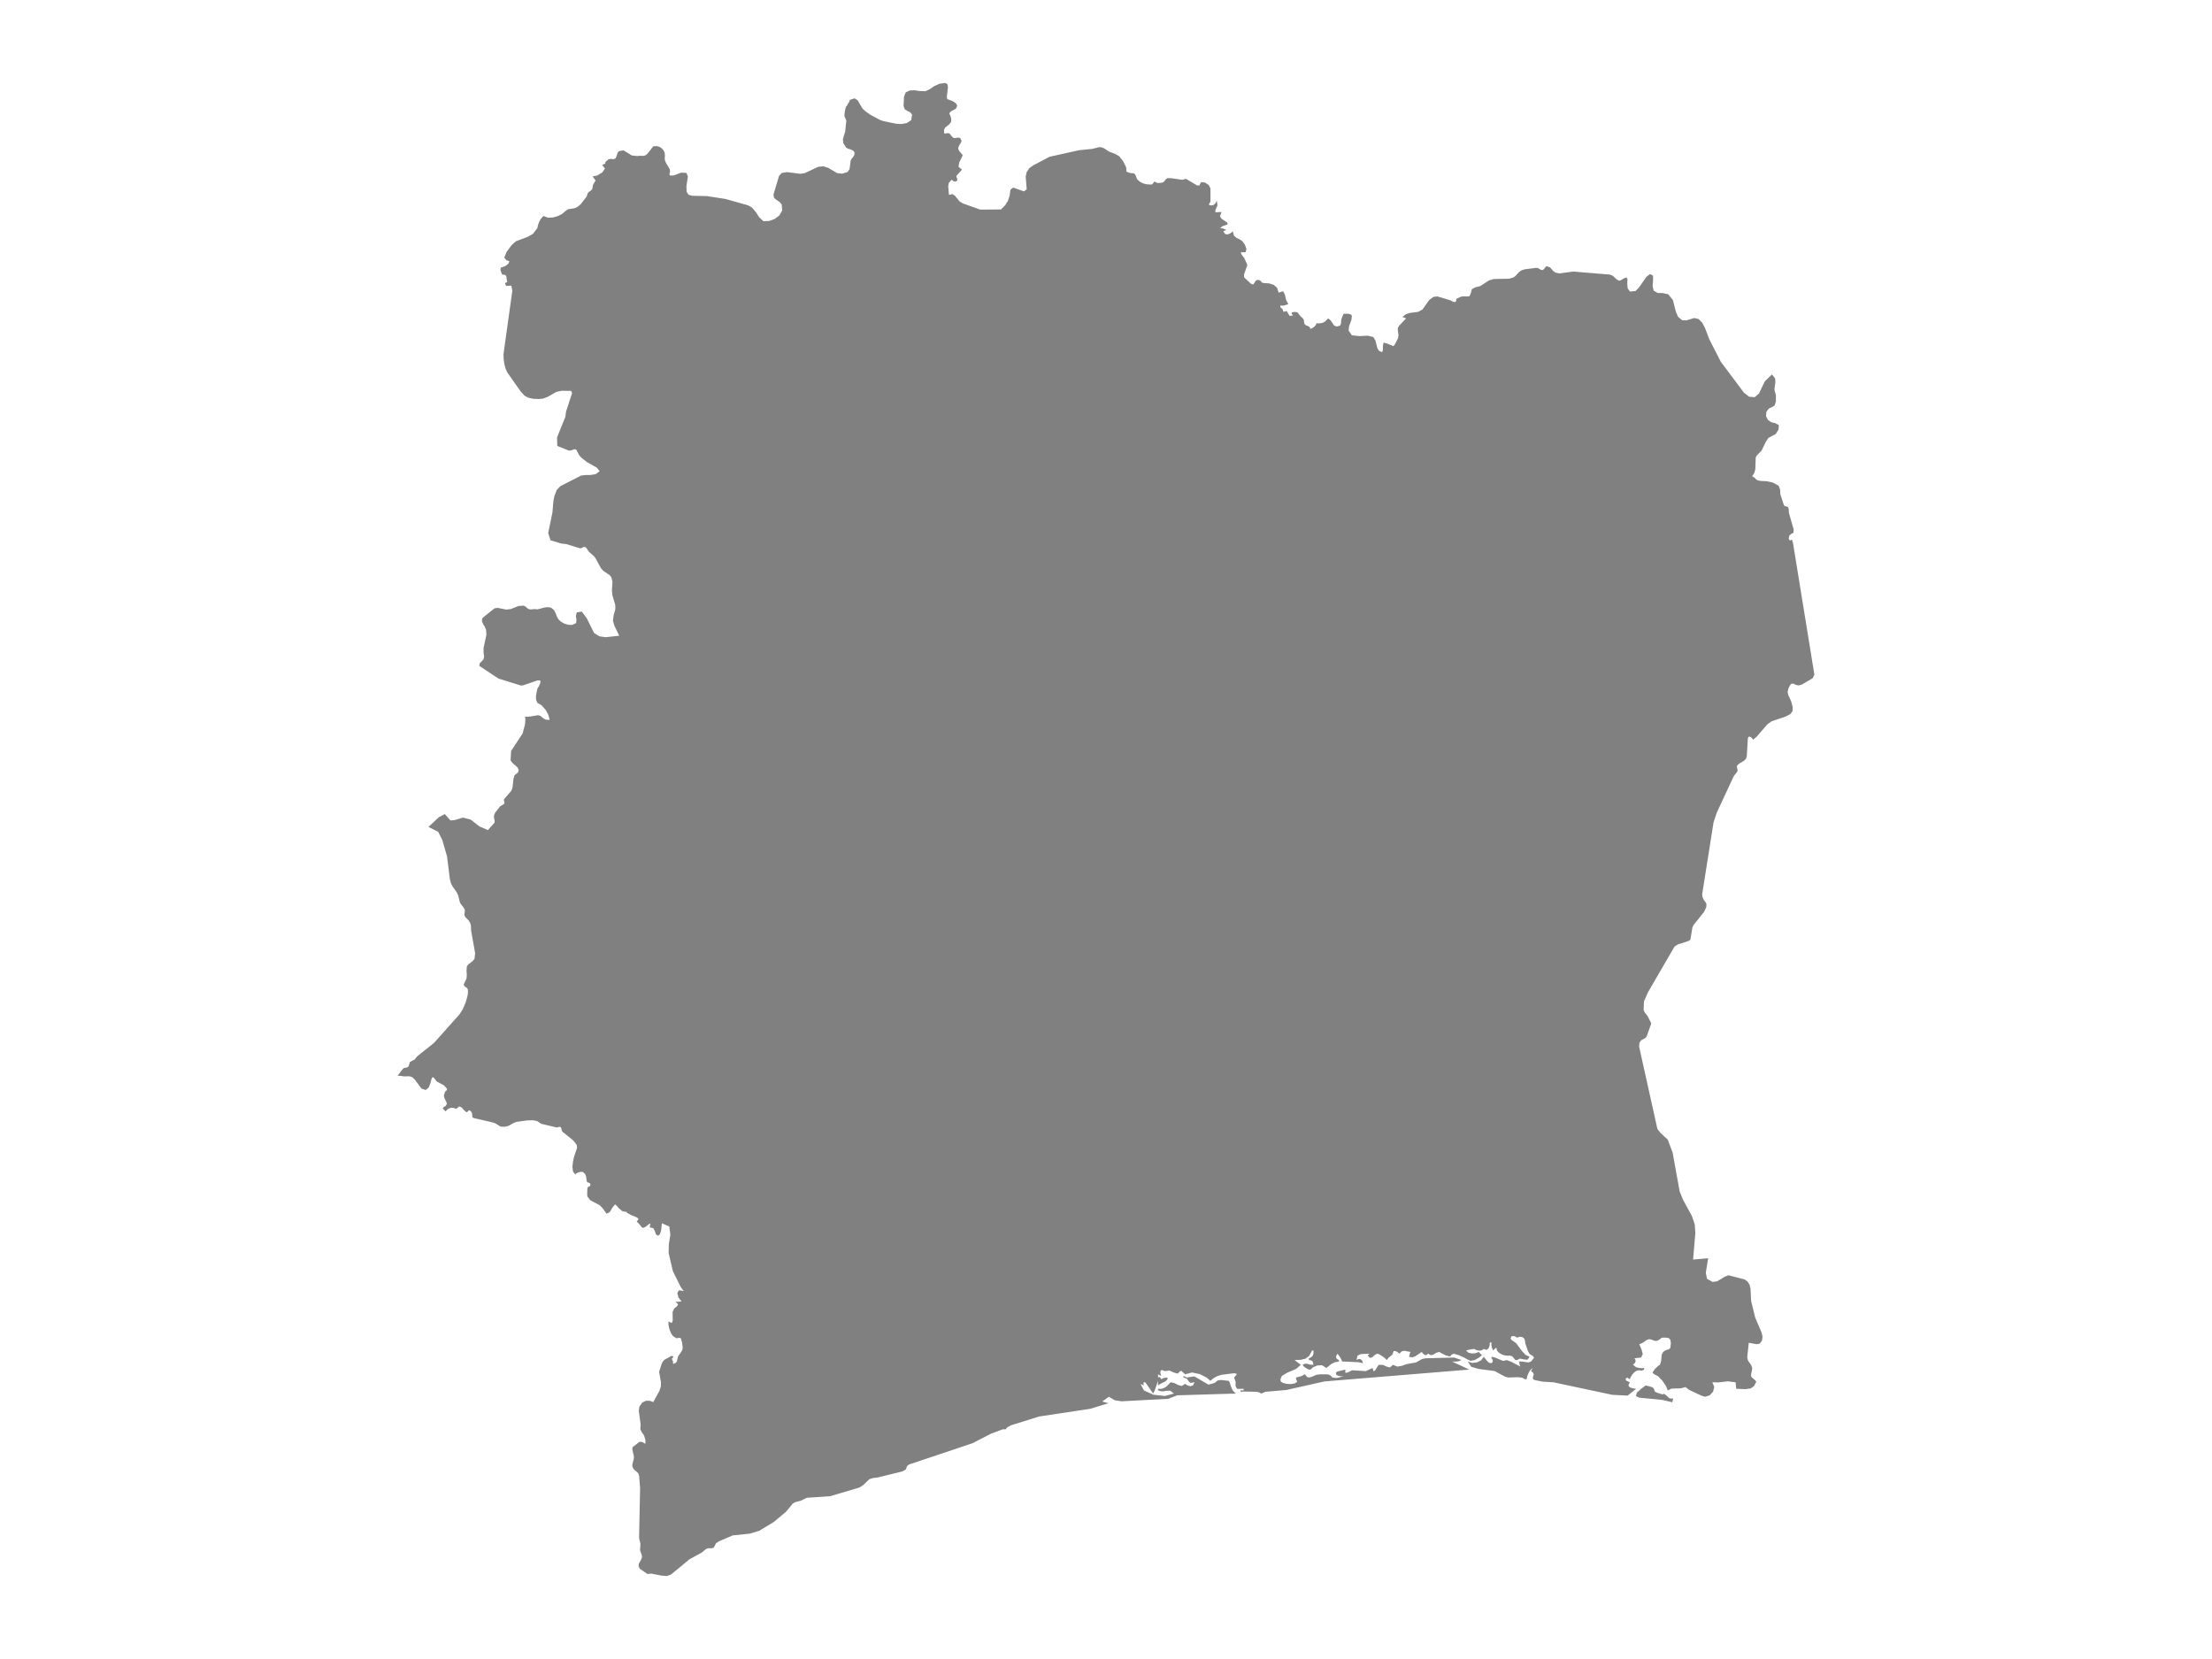<ns0:svg xmlns:ns0="http://www.w3.org/2000/svg" version="1.1" x="0px" y="0px" viewBox="0 0 800 600" style="enable-background:new 0 0 800 600;" xml:space="preserve">
<ns0:style type="text/css">
	.st0{fill:#808080;}
	.st1{font-family:'Roboto-Regular';}
	.st2{font-size:14px;}
</ns0:style>
<ns0:g id="Ivory_Coast">
	<ns0:path class="st0" d="M196.528,78.119l1.573,0.59l1.763-0.031l1.746-0.471l1.516-0.72l1.568-1.314l0.788-0.511l2.149-0.306   l0.821-0.299l0.734-0.493l0.81-0.676l2.006-2.571l0.321-0.649l0.295-0.922l0.546-0.469l0.62-0.396l0.468-0.674l0.16-1.226   l1.001-1.719l-1.105-1.444l1.689-0.357l1.852-1.112l0.951-1.407l-1.009-1.251l0.775-0.392l0.377-0.136V58.58l1.144-0.949   l0.741-0.176l0.996,0.123l0.745-0.242l0.424-0.892l0.329-1.055l0.472-0.714l1.737-0.284l3.011,1.854l1.958,0.187l0.845-0.086   l1.505,0.022l0.752-0.275l0.654-0.608l1.993-2.573l1.204-0.07l0.975,0.216l0.806,0.496l0.723,0.784l0.455,0.989l0.069,0.98   l-0.069,0.896l0.061,0.755l0.334,0.85l1.408,2.372l0.117,0.925l-0.208,0.817l0.113,0.526l1.092,0.04l0.771-0.2l2.279-0.863   l1.902,0.123l0.503,1.306l-0.533,3.481l0.074,2.052l0.706,1.05l1.378,0.365l5.276,0.114l6.646,1.028l8.248,2.32l1.417,0.825   l1.369,1.622l1.248,1.921l1.486,1.355l2.075-0.071l1.958-0.7l1.742-1.305l1.027-1.796l-0.186-2.174l-0.801-0.94l-1.1-0.709   l-0.888-0.768l-0.186-1.138l2.01-6.776l0.996-1.072l1.889-0.295l4.752,0.603l1.616-0.22l4.934-2.303l1.828-0.185l1.832,0.59   l3.158,1.88l1.863,0.203l1.923-0.628l0.71-1.022l0.054-0.411l0.362-2.741l0.364-0.628l0.55-0.656l0.429-0.751l0.013-0.923   l-0.52-0.625l-0.892-0.385l-0.923-0.282l-0.624-0.326l-1.066-1.663l-0.147-1.458l0.819-2.743l0.416-3.88l-0.234-0.685l-0.303-0.59   l-0.156-0.725l0.178-1.571l0.399-1.596l0.191-0.07l1.178-2.006l-0.108-0.278l1.85-0.613l1.1,0.71l1.707,2.947l1.261,1.157   l1.72,1.175l3.396,1.829l1.356,0.467l4.562,0.91l1.759,0.11l2.053-0.37l1.568-1.069l0.299-1.992l-0.624-0.8l-1.04-0.498   l-0.975-0.619l-0.433-1.173l0.156-3.346l0.585-1.55l1.443-0.708l1.824-0.097l1.72,0.278l2.166,0.07l1.633-0.771l1.564-1.082   l1.975-0.862L341.867,30l0.849,0.489l0.117,1.184l-0.42,3.52l0.238,0.681l1.581,0.577l0.91,0.492l0.762,0.644l0.282,0.677   l-0.446,1.012l-0.84,0.502l-0.914,0.421l-0.667,0.763l0.485,1.183l0.238,1.029l-0.113,1.007l-0.55,0.707l-1.534,1.254l-0.394,0.69   l-0.03,1.284l0.442,0.212l0.702-0.189l0.754,0.093l0.433,0.441l0.446,0.597l0.481,0.507l0.568,0.172l0.962-0.15l0.676-0.027   l0.49,0.302l0.377,0.837l-0.143,0.505l-0.897,1.535l-0.182,0.736l0.29,0.819l1.369,1.614l-1.265,2.643l-0.26,1.568l1.243,1.02   l-2.045,2.29l0.043,0.295l0.204,0.502l0.117,0.561l-0.182,0.445l-0.689,0.258l-0.568-0.218l-0.399-0.352l-0.204-0.137l-1.035,1.152   l-0.221,1.156l0.277,3.159l1.274-0.264l0.905,0.612l1.651,2.016l1.126,0.711l6.334,2.263l7.495-0.051l1.577-1.56l0.996-1.627   l0.58-1.818l0.299-2.131l0.983-0.775l3.908,1.372l0.979-0.738l-0.355-4.667l0.346-1.552l0.966-1.427l1.278-0.94l6.017-3.189   l10.791-2.39l4.674-0.463l2.326-0.597l0.81-0.026l1.061,0.372l1.845,1.214l2.274,0.866l1.464,0.846l1.477,1.929l1.022,2.149   l0.095,1.482l1.191,0.44l0.581,0.103l0.775,0.035l0.498,0.299l0.364,0.694l0.286,0.762l0.26,0.517l0.901,0.795l1.148,0.594   l1.408,0.348l1.694,0.066l0.394-0.26l0.316-0.48l0.312-0.33l0.433,0.194l0.368,0.247l0.442,0.075l0.957-0.031l0.97-0.229   l0.529-0.531l0.425-0.59l0.628-0.394l1.412,0.053l3.877,0.575l1.339-0.363l4.12,2.437l0.749-0.084l0.624-1.134l1.373,0.115   l1.324,0.878l0.058,0.038l0.62,1.268v4.68l-0.219,0.462l-0.318,0.495l0.095,0.379l1.02,0.092l0.591-0.198l0.498-0.431l0.383-0.552   l0.245-0.563l0.236,1.75l-0.717,1.541l-0.048,0.927l2.244-0.095l-0.567,1.536l0.503,0.869l2.118,1.402l0.156,0.669l-1.965,0.684   l-0.76,0.706l0.704,0.009l0.55,0.172l0.483,0.229l0.546,0.172l-1.142,0.53l0.682,1.001l0.931,0.136l0.981-0.425l0.834-0.713   l0.425,1.538l0.899,0.816l1.103,0.528l1.016,0.658l0.938,1.296l0.581,1.56l-0.318,1.15l-1.776,0.064l0.375,0.862l0.94,1.234   l0.914,1.993l0.156,0.539l-1.204,3.49l0.104,0.965l2.465,2.3l0.726,0.259l0.474-0.554l0.442-0.767l0.645-0.389l0.953,0.182   l0.379,0.4l0.288,0.4l0.697,0.178l1.962,0.145l1.666,0.532l1.189,1.062l0.563,1.746l1.601-0.517l0.682,1.277l0.411,1.93   l0.797,1.431l-1.341,0.481l-0.713,0.105l-0.814-0.057v0.633l0.745,0.67l0.16,0.334l0.24,0.684l1.111-0.33l1.109,1.787l1.274-0.242   l-0.477-0.435l-0.141-0.393l0.297-0.286l0.834-0.101l0.864,0.114l0.42,0.299l0.277,0.459l0.472,0.607l0.97,0.872l0.312,0.556   l0.121,0.897l0.182,0.653l0.451,0.356l1.131,0.468l0.424,0.483l-0.022,0.33l0.061,0.066l0.685-0.299l0.678-0.448l0.55-0.574   l0.297-0.505l-0.091-0.215l1.233,0.004l1.038-0.143l0.988-0.523l1.083-1.132l0.949,0.793l1.206,1.813l0.973,0.349l1.217-0.345   l0.316-0.879l0.039-1.145l0.411-1.169l0.264-0.576l0.067-0.334l0.264-0.163h1.523l0.656,0.132l0.503,0.259l0.197,0.418   l-0.186,1.464l-0.823,2.202l-0.191,1.558l1.191,1.758l2.725,0.277l3.004-0.145l2.034,0.488l0.749,1.241l0.719,2.792l0.563,0.925   l1.148,0.549l0.282-0.767l-0.017-1.395l0.251-1.342l1.287,0.352l2.274,0.947l0.006-0.007l0.549-0.65l1.085-2.133l0.21-1.07   l-0.249-2.008l0.013-0.749l0.461-0.776l2.539-2.672l-0.979-0.33l-0.372-0.075l1.116-1.013l1.445-0.521l3.158-0.409l1.547-0.859   l2.404-3.392l1.512-1.145l1.443-0.18l4.77,1.413l0.875,0.486l0.49,0.154l0.52-0.114l0.165-0.402l0.03-0.444l0.087-0.233   l1.287-0.622l0.695-0.229l2.688-0.039l0.533-1.194l0.353-1.392l1.245-0.666l1.798-0.457l3.156-2.053l1.548-0.46l0.161-0.048   l5.552-0.106l1.612-0.484l0.713-0.534l1.343-1.449l0.849-0.565l1.222-0.387l4.072-0.506l0.626,0.088l1.094,0.624l0.529,0.106   l0.446-0.26l0.778-0.965l0.284-0.198l1.131,0.369l0.639,0.614l0.548,0.693l0.895,0.638l1.432,0.303l5.012-0.677l13.187,1.097   l1.057,0.405l1.471,1.361l0.894,0.468l0.763-0.264l0.983-0.614l0.866-0.343l0.373,0.581l-0.069,1.697l0.147,1.739l0.845,1.106   l2.002-0.198l1.157-1.159l2.835-4.054l1.297-0.928l1.022,0.629l0.028,1.64l-0.182,2.007l0.368,1.702l1.462,0.868l1.882,0.04   l1.943,0.44l1.679,2.062l1.051,4.097l0.823,1.98l1.464,1.229l1.512,0.073l2.885-0.855l1.59,0.378l1.315,1.338l1.02,1.978   l1.503,3.959l4.17,8.152l8.361,11.187l1.913,1.478l2.006,0.156l1.573-1.379l2.049-4.343l2.621-2.508l1.135,1.445l0.091,1.21   l-0.342,2.714l0.108,0.661l0.416,1.425v2.292l-0.429,1.447l-0.996,0.634l-1.144,0.534l-0.862,1.133l-0.139,1.602l0.658,1.31   l1.187,0.876l1.464,0.325l1.317,0.731l-0.113,1.613l-1.001,1.615l-2.66,1.4l-0.979,1.54l-1.46,3.008l-1.785,1.843l-0.351,0.706   l-0.16,4.247l-0.347,1.331l-0.788,1.2l0.819,0.467l0.537,0.561l0.659,0.463l1.161,0.193l2.149,0.105l2.118,0.478l2.118,1.134   l0.542,1.364l0.087,1.735l1.308,3.982l0.498,0.382l0.563,0.083l0.468,0.202l0.191,0.73l0.104,1.458l1.707,5.919l-0.091,1.16   l-0.888,0.495l-0.62,0.563l-0.217,1.081l0.406,0.667l0.018,0.03l0.758-0.355l0.398,1.33l3.858,23.75l3.858,23.733l-0.576,1.291   l-3.765,2.23l-1.144,0.387l-0.966-0.103l-1.066-0.503l-0.693-0.044l-0.537,0.503l-0.585,1.131l-0.355,1.335l0.204,1.07l1.109,2.437   l0.542,2.026l-0.078,1.477l-0.828,1.096l-1.729,0.882l-5.004,1.68l-1.542,1.102l-3.825,4.431L634,267.539l-0.117-0.271   l-0.425-0.481l-0.559-0.372l-0.526,0.061l-0.245,0.621l-0.364,6.32l-0.277,0.936l-0.667,0.722l-1.865,1.128l-0.721,0.687   l-0.069,0.424l0.245,1.098l-0.022,0.459l-0.323,0.555l-0.843,1.027l-0.325,0.555l-6.054,13.018l-1.12,3.426l-4.103,25.911   l0.078,0.991l0.529,1.179l0.561,0.699l0.372,0.686l-0.061,1.153l-0.745,1.642l-3.843,4.825l-0.424,0.851l-0.693,4.226l-0.424,0.598   l-4.152,1.358l-0.094,0.059l-0.057,0.036l-1.033,0.647l-9.669,16.636l-1.404,3.25l-0.117,3.052l0.364,0.855l1.048,1.355   l1.131,2.188l0.195,0.563l-1.646,4.632l-0.455,0.552l-1.544,0.857l-0.604,0.885l-0.117,1.417l6.615,29.8l0.996,1.208l0.245,0.298   l2.467,2.257l1.785,4.706l2.541,14.061l1.217,3.012l3.23,5.921l1.022,3.051l0.214,3.046l-0.821,9.614l5.445-0.466l-0.847,5.266   l0.453,2.177l1.982,1.108l1.64-0.205l2.729-1.654l1.362-0.544l5.972,1.543l1.074,0.873l0.659,1.103l0.316,1.36l0.199,4.413   l1.486,6.028l2.287,5.37l0.36,1.514l-0.212,1.469l-0.832,1.06l-1.113,0.204l-2.825-0.518l-0.55,5.21l0.238,1.168l1.17,1.686   l0.372,0.968l-0.043,0.72l-0.355,1.76l0.069,0.768l0.264,0.291l1.105,0.946l0.459,0.542l-0.806,1.585l-1.196,0.855l-1.926,0.278   l-3.34-0.13l-0.208-2.346l-2.783-0.366l-3.438,0.408l-2.204-0.048l0.689,1.695l-0.423,1.695l-1.214,1.315l-1.658,0.521l-1.31-0.383   l-4.435-2.069l-1.385-1.055l-1.672,0.469l-3.322,0.092l-1.405,0.644l-0.645-1.6l-1.31-1.921l-1.545-1.603l-1.341-0.671l-0.686-0.63   l0.9-1.329l1.3-1.213l0.512-0.281l0.399-1.189l0.246-2.49l0.498-0.973l1.15-0.719l0.89-0.219l0.573-0.531l0.205-1.662l-0.191-1.261   l-0.559-0.603l-0.976-0.175h-1.398l-0.389,0.185l-0.498,0.411l-0.621,0.415l-0.757,0.185l-0.699-0.106l-1.15-0.469l-0.73-0.048   l-0.812,0.288l-1.61,1.117l-1.061,0.377l0.839,1.919l0.43,1.727l-0.617,1.178l-2.374,0.288l0.372,0.644v0.596l-0.331,0.565   l-0.611,0.551l0.768,0.507l0.375,0.116h-0.573l0.802,0.305l0.86,0.195l0.904,0.082l0.928-0.055v0.576l-0.791,0.363l-1.283-0.113   l-0.846,0.271l-0.713,0.541l-0.645,0.719l-0.532,0.829l-0.396,0.887l-0.883-0.599l-0.597,0.315l0.143,0.733l1.337,0.651   l-0.498,1.12l0.495,0.678l1.054,0.366l1.235,0.188l-3.049,2.456l-5.523-0.274l-21.289-4.535l-3.902-0.233l-2.647-0.527   l-0.662-0.219l-0.286-0.432l0.15-0.781l0.198-0.596l-0.136-0.576l-0.836-0.712l0.624-1.096l-0.86,0.712l-0.669,1.089l-0.467,1.212   l-0.235,1.058h-0.628l-1.003-0.579l-1.624-0.164l-3.408,0.116l-1.122-0.301l-3.769-2.048l-5.864-0.764l-2.62-0.791l-1.249-1.898   l1.556,0.521l1.767-0.178l1.549-0.788l0.911-1.274l1.218,1.511l0.6,0.599l0.703,0.243l0.549-0.216l0.225-0.5l-0.099-0.589   l-0.392-0.48v-0.569l1.156,0.257l2.896,1.189l0.576,0.014l0.853-0.274l1.886,0.737l3.039,1.627l-0.198-0.541l-0.143-0.839   l-0.232-0.449l1.303,0.038l2.251,0.308l0.918-0.346l1.105-1.329l-0.522-0.733l-1.078-0.634l-0.594-1.011l-0.962-2.802l-0.184-1.223   l-0.283-0.661l-0.699-0.449l-0.914-0.106l-0.907,0.332l-0.549-0.367l-0.788-0.233l-0.703,0.13l-0.307,0.754l0.246,0.476   l1.787,1.278l2.122,2.864l1.262,1.35l1.453,0.644l-0.75,1.089l-1.296-0.117l-1.412-0.308l-1.064,0.534h-0.631l-1.047-1.271   l-0.785-0.329l-0.866,0.041l-1.31-0.164l-0.887-0.312l-0.989-0.569l-0.771-0.826l-0.212-1.113l-0.399,0.373l-0.501,0.374   l-0.239,0.349l-0.348-0.692l-0.225-0.658l-0.102-0.706l0.044-0.87h-0.57l-0.116,1.185l-0.409,1.018l-0.703,0.504l-1.006-0.356   l-0.651,0.493l-0.914,0.14l-0.996-0.168l-0.928-0.466l-1.958,0.305l-0.955,0.271l0.815,0.757l1.31,0.312l1.388-0.086l1.064-0.462   l1.19,1.203l-1.115,0.863l-1.44,0.832l-1.515,0.329l-1.385-0.617l-1.051-0.606l-1.835-0.822l-1.75-0.517l-0.781,0.25l-0.696,0.74   l-1.542-0.411l-2.395-1.244l-1.112,0.339l-0.894,0.576l-0.901,0.267l-1.153-0.555l-0.484,0.49l-0.546,0.007l-0.594-0.397   l-0.611-0.726l-2.282,1.548l-1.112,0.432l-1.235-0.254l0.167-0.384l0.242-0.966l0.164-0.377l-2.149-0.418l-0.928,0.158   l-0.982,0.887l-0.624-0.576l-0.757-0.37l-0.638,0.021l-0.518,1.326l-1.33,1.062l-0.655,0.836l-0.6-0.617l-1.006-0.774l-1.074-0.658   l-0.764-0.25l-0.88,0.476l-0.88,0.781l-0.873,0.295l-0.846-0.976l0.252-0.188l0.102-0.021l0.082-0.062l0.184-0.305l-3.104,0.147   l-1.187,0.582l-0.334,1.569l0.798-0.404l0.703,0.116l0.536,0.548l0.307,0.894l-1.596-0.37l-5.953-0.264l-0.327-0.802l-0.403-0.713   l-0.935-1.305l-0.478,0.805l-0.031,0.665l0.348,0.507l0.675,0.322v0.521l-1.511,0.295l-1.146,0.541l-1.924,1.521l-1.549-1.014   l-1.791,0.117l-1.559,0.712l-0.815,0.76h-0.577l-0.559-0.247l-0.723-0.445l-0.648-0.528l-0.358-0.507l0.979-0.439l0.819,0.096   l0.914,0.274l1.242,0.069l-0.177-0.815l-0.266-0.521l-0.464-0.281l-0.757-0.11v-0.63l0.86-0.391l0.546-0.596l0.259-0.805v-1.024   h-0.515l-1.034,1.939l-1.402,1.035l-1.77,0.404l-2.149,0.069l2.272,1.72l-1.678,1.49l-3.118,1.319l-2.05,1.219l-0.522,1.219   l0.123,0.795l0.757,0.504l1.358,0.353l1.501,0.082l1.491-0.254l0.856-0.589l-0.416-0.908v-0.627l2.118-0.575l1.04-0.582   l0.372,0.387l0.413,0.551l0.689,0.219l1.037-0.26l1.699-0.736l1.269-0.147h2.606l0.791,0.168l0.532,0.37l0.362,0.39l0.287,0.216   l1.245,0.175l0.87-0.123l1.944-0.627l-0.867,0.103l-1.016-0.082l-0.798-0.384l-0.225-0.781l0.512-0.438l2.917-0.712v1.151h0.624   l1.852-0.901l4.943,0.308l2.415-1.134l0.399,1.254l0.652-0.51l0.689-1.168l0.546-0.726l1.535,0.041l1.307,0.617l1.167,0.295   l1.095-0.952l1.583,0.641l1.637-0.277l1.678-0.603l3.442-0.617l2.149-1.22l1.32-0.281l10.343-0.267l2.62,0.897l-0.785,0.363   l-0.839,0.185l-0.89,0.041l-0.924-0.069l6.242,2.932l-26.187,2.144l-26.187,2.144l-13.76,3.096l-7.603,0.651l-1.45,0.637   l-0.907-0.479l-0.982-0.171l-4.52-0.086l-1.081,0.106v-0.521l0.273-0.021l0.553,0.044l0.266-0.024v-0.572l-2.354,0.031   l-0.563-0.997l0.041-1.531l-0.556-1.582l1.078-1.281l-1.064-0.274l-4.571,0.576l-1.497,0.473l-1.388,0.743l-1.139,0.966   l-1.402-1.213l-2.419-1.223l-2.811-0.589l-2.531,0.678l-0.324-0.363l-0.577-0.445l-0.143-0.192l-0.15-0.206h-0.522l-0.921,0.959   l-1.494-0.445l-1.596-0.702l-1.249,0.188h-0.515l-0.887-0.397l-0.481,0.349l-0.078,0.808l0.355,1.014l-0.259-0.092l-0.941-0.476   l0.044,0.884l-0.044,0.26l0.689-0.195l0.13,0.257l0.341,0.51l0.041,0.055l0.587-0.339l0.457-0.137l1.187-0.151v0.627l-0.641,0.716   l-1.965,0.973l-0.826,0.555v-1.668l-1.194,3.49l-0.573,1.11l-2.811-4.076h-0.628l-0.034,0.26l0.034,0.884l-1.136-0.575l1.252,2.384   l3.445,1.555l4.114,0.452l3.305-0.884l-1.347-1.021l-1.416,0.027l-1.491,0.236l-1.521-0.394v-0.572l0.853,0.051l0.686-0.11   l0.617-0.233l0.651-0.342l0.447-0.363l1.057-1.103l0.317-0.254l1.252,0.281l1.385,0.699l1.354,0.346l1.163-0.757l1.027,0.63   l1.023,0.226l0.856-0.346l0.525-1.079l-1.535,0.226l-0.675-0.678l-0.566-0.891l-1.228-0.384v-0.575l1.146,0.575l2.797-0.401   l5.083,2.976l2.163-0.569l1.177-0.928l1.105-0.185l2.896,0.308l0.341,0.637l0.478,1.449l0.716,1.552l1.044,0.962l-21.204,0.641   l-3.264,1.264l-16.882,0.904l-2.442-0.38l-2.156-1.277l-2.34,1.719l1.74,0.514l0.6,0.062l-6.682,2.062l-18.533,2.798l-0.617,0.192   l-9.452,2.952l-1.426,0.736l-0.6,0.767l-0.993-0.041l-4.383,1.637l-6.611,3.414l-22.94,7.686l-0.716,0.568l-0.491,1.273   l-1.248,0.678l-8.859,2.18l-1.733,0.205l-1.341,0.435l-2.255,2.156l-1.347,0.856l-10.605,3.135l-8.412,0.565l-2.166,1.068   l-1.982,0.496l-0.924,0.53l-2.343,2.871l-4.516,3.792l-5.216,3.152l-3.435,1.051l-6.225,0.65l-4.977,2.142l-1.04,0.705   l-0.839,1.632l-0.904,0.161l-1.044-0.014l-0.812,0.274l-1.497,1.266l-4.513,2.47l-6.611,5.474L241.201,570l-2.019-0.174   l-3.643-0.718l-1.37,0.154l-2.775-1.896l-0.455-0.988l0.113-0.852l0.875-1.569l0.26-0.832l-0.117-0.789l-0.598-1.697l0.16-2.129   l-0.152-0.876l-0.225-0.776l-0.121-0.756l0.368-18l-0.368-4.369l-0.225-0.756l-0.503-0.611l-0.658-0.496l-0.637-0.606l-0.42-0.972   l0.002-0.099l0.011-0.654l0.472-1.739l0.117-0.95l-0.598-2.6l0.039-0.794l2.56-2.031l1.105,0.117l0.697,0.498l0.329,0.03   l-0.004-1.276l-0.481-1.631l-0.78-1.107l-0.585-1.161l0.117-1.809h-0.013l-0.654-4.869l0.199-1.459l1.053-1.522l1.373-0.635   l1.419,0.026l1.18,0.47l2.257-4.112l0.494-1.479l0.065-1.416l-0.689-3.967l0.884-2.775l0.355-0.764l0.624-0.776l2.166-1.173   l0.208-0.235l0.957,0.17l-0.134,0.328l-0.425,0.418l0.091,0.439l0.269,0.55l0.004,0.635l0.195,0.324l0.814-0.363l0.42-0.526   l0.308-1.386l0.204-0.563l1.014-1.425l0.49-0.872l0.078-0.946l-0.221-1.625l-0.459-1.579l-0.624-0.131l-0.879,0.17l-1.243-0.701   l-0.788-1.138l-0.581-1.44l-0.329-1.504l-0.022-1.342l1.174,0.622l0.377-0.892l-0.056-3.17l0.607-1.229l0.979-0.786l0.446-0.698   l-0.143-0.138l-0.849-0.818l0.546,0.026l1.664-0.098l-1.131-1.467l-0.403-1.597l0.572-1.014l1.759,0.289l-1.053-1.358l-1.785-3.594   l-1.096-2.208l-1.547-6.604l0.078-3.091l0.546-3.557l-0.377-2.922l-2.686-1.174l-0.26,2.5l-0.416,1.383l-0.65,0.642l-0.797-0.498   l-0.412-1.187l-0.568-1.1l-1.3-0.235l0.277-1.417l-0.622,0.253l-1.038,0.878l-0.97,0.47l-0.598-0.327l-1.109-1.4l-0.646-0.542   l0.68-0.878l-0.424-0.549l-1.811-0.795l-0.23-0.048l-1.729-0.947l-0.126-0.309l-1.486-0.227l-1.239-0.995l-0.914-1.065   l-0.542-0.438l-0.927,1.113l-0.979,1.673l-1.17,0.601l-1.49-2.097l-1.022-1.008l-3.31-1.734l-1.092-1.374l-0.087-0.612l0.061-2.396   l0.186-0.388l0.767-0.425l0.178-0.449l-0.191-0.538l-0.429-0.218l-0.451-0.135l-0.269-0.301l-0.273-1.921l-0.334-0.773   l-0.814-0.749l-0.754-0.052l-1.048,0.283l-0.806,0.431l-0.035,0.394l-0.914-1.174l-0.225-1.703l0.208-1.913l0.39-1.771l1.109-3.253   l-0.208-1.14l-1.3-1.595l-3.726-3.003l-0.29-0.403l-0.221-0.983l-0.143-0.279l-0.518-0.174l-0.392,0.109l-0.36,0.148l-0.451-0.057   l-5.407-1.288l-1.369-0.935l-1.451-0.336l-2.27,0.052l-3.899,0.545l-0.979,0.403l-1.871,1.039l-1.152,0.283l-1.36,0.017l-0.71-0.24   l-0.559-0.421l-0.91-0.532l-0.999-0.37l-6.496-1.478l-0.762-0.279l-0.126-0.349v-0.582l-0.095-0.691l-0.42-0.68l-0.611-0.336   l-0.351,0.261l-0.277,0.384l-0.407,0.044l-0.888-0.802l-0.81-0.926l-0.866-0.347l-1.092,0.926l-0.888-0.392l-1.027-0.031   l-1.027,0.392l-0.901,0.878l-0.996-1.009l0.297-0.514l0.769-0.429l0.42-0.765l-0.191-0.647l-0.754-1.541l-0.152-0.798l0.433-1.395   l0.619-0.536l0.117-0.488l-1.105-1.256l-2.63-1.41l-0.97-1.262l-0.529-0.353l-0.407,0.711l-0.381,1.561l-0.659,1.567l-1.044,0.861   l-1.542-0.525l-2.491-3.342l-0.936-0.828l-0.97-0.286l-2.014,0.061l-0.817-0.174l-1.414-0.092l2.062-2.62l0.399-0.183l1.009-0.166   l0.386-0.238l0.178-0.362l0.377-1.175l-0.091-0.131l0.091-0.026l1.395-0.778l0.195,0.009l1.139-1.376l6.056-4.817l1.649-1.848   l7.535-8.444l1.196-1.85l1.048-2.448l0.702-2.535l0.139-1.182l-0.063-1.143l-0.409-0.493l-0.684-0.458l-0.412-0.633l1.07-2.33   l0.078-1.322l-0.104-1.388l0.104-1.497l0.455-0.724l1.711-1.336l0.628-0.794l0.212-2.034l-1.434-8.054l-0.117-2.061l-0.23-0.786   l-0.515-0.878l-1.235-1.249l-0.294-0.528l-0.069-0.541l0.178-1.07l-0.043-0.559l-0.338-0.664l-1.005-1.262l-0.394-0.668   l-0.658-2.62l-0.542-1.114l-1.43-2.04l-0.555-1.009l-0.451-1.638l-1.014-8.195l-1.716-5.973l-1.512-2.976l-3.505-1.766l3.808-3.544   l2.114-1.101l2.006,2.294l1.56-0.127l2.976-0.892l2.812,0.721l3.175,2.473l3.05,1.333l2.409-2.71l0.039-0.594l-0.273-1.372   l0.035-0.642l0.399-0.962l1.676-2.142l0.373-0.332l0.949-0.538l0.342-0.345l0.052-0.35l-0.234-0.831l0.056-0.35l2.695-3.104   l0.398-1.224l0.303-2.82l0.325-1.36l0.39-0.468l0.55-0.332l0.474-0.468l0.163-0.848l-0.429-0.923l-1.871-1.627l-0.624-0.879   l0.195-3.398l4.172-6.355l0.858-3.294l0.139-2.047l-0.156-0.722l1.278,0.044l3.509-0.575l0.823,0.265l0.81,0.7l1.018,0.643   l1.486,0.118l-0.252-0.995l-0.216-0.855l-1.022-1.859l-1.395-1.553l-1.564-0.943l-0.468-1.201l-0.035-1.276l0.502-2.577   l0.624-1.039l0.49-1.175l-0.074-0.825l-1.04,0.013l-5.051,1.738l-0.801,0.114l-8.166-2.51l-6.962-4.6l0.117-0.891l1.369-1.447   l0.247-0.974l-0.195-1.589v-1.587l1.035-4.825l-0.134-1.743l-0.438-1.075l-0.585-0.933l-0.438-0.909l-0.009-1.018l0.464-0.598   l4.072-3.243l1.17-0.158l3.002,0.611l1.711-0.18l2.785-1.11l1.698-0.131l0.715,0.236l0.914,0.815l0.548,0.269l0.687,0.044   l1.473-0.123l0.771,0.118l2.5-0.655l1.287-0.171l1.196,0.219l1.04,0.826l0.581,1.119l0.451,1.22l0.65,1.123l0.918,0.812l1.198,0.67   l1.363,0.41l1.404,0.048l1.425-0.657l0.152-1.191l-0.221-1.399l0.308-1.281l1.837-0.3l1.794,2.429l2.634,5.312l1.902,1.204   l2.313,0.32l4.887-0.536l-1.742-3.597l-0.533-1.809l0.26-2.028l0.602-2.131l0.004-1.472l-1.044-3.524l-0.191-1.79l0.199-3.253   l-0.438-1.586l-0.598-0.732l-2.337-1.577l-0.786-0.918l-2.006-3.661l-0.58-0.717l-1.581-1.391l-0.401-0.469l-0.669-1.067   l-0.546-0.366l-0.492-0.013l-0.882,0.449l-0.372,0.048l-5.025-1.53l-1.859-0.215l-3.838-1.168l-0.84-2.617l1.529-7.355l0.355-4.164   l0.407-2.004l0.814-2.057l0.004-0.009l1.265-1.34l7.521-3.86l1.611-0.189h1.655l2.001-0.303l1.341-1.001l0.119-0.089l-1.057-1.292   l-3.492-1.963l-1.872-1.459l-0.91-0.935l-1.148-2.172l-0.698-0.141l-0.845,0.355l-1.04,0.18l-4.263-1.696l-0.091-3.092l2.993-7.376   l0.269-1.962l2.209-6.77l-0.438-0.738l-3.461-0.004l-1.772,0.373l-3.188,1.809l-1.72,0.65l-1.533,0.145l-1.88-0.088l-1.824-0.378   l-1.373-0.718l-1.404-1.517l-4.878-6.948l-0.628-1.357l-0.398-1.509l-0.286-1.933l-0.048-1.874l0.109-0.78l3.084-22.117   l-0.386-1.82l-1.572,0.132l-0.347-0.123l-0.342-0.774l0.247-0.306l0.403-0.11l0.139-0.202l-0.13-0.462l-0.195-1.482l-0.308-0.475   l-0.481-0.123l-0.468-0.026l-0.282-0.172l-0.303-0.693l-0.268-0.869l0.074-0.752l1.798-0.69l1.031-0.827l0.321-0.829l-1.057-0.378   l-0.806-0.939l0.901-2.138l1.694-2.305l1.573-1.454l4.267-1.608l1.928-1.082l1.607-2.092l0.282-1.234l0.429-1.146l0.619-1.054   L196.528,78.119z M605.155,505.754l-0.362,1.387l-0.051-0.014l-3.653-0.846l-8.238-0.794l-1.197-0.599l0.338-1.202l1.596-1.449   l1.607-1.168l2.241,0.575l0.594,0.408l0.242,0.497l0.123,0.479l0.232,0.342l0.689,0.325l1.808,0.572l0.362-0.007l0.331-0.195   l0.737,0.531l1.228,1.13l1.122,0.096L605.155,505.754z" />
</ns0:g>
</ns0:svg>
